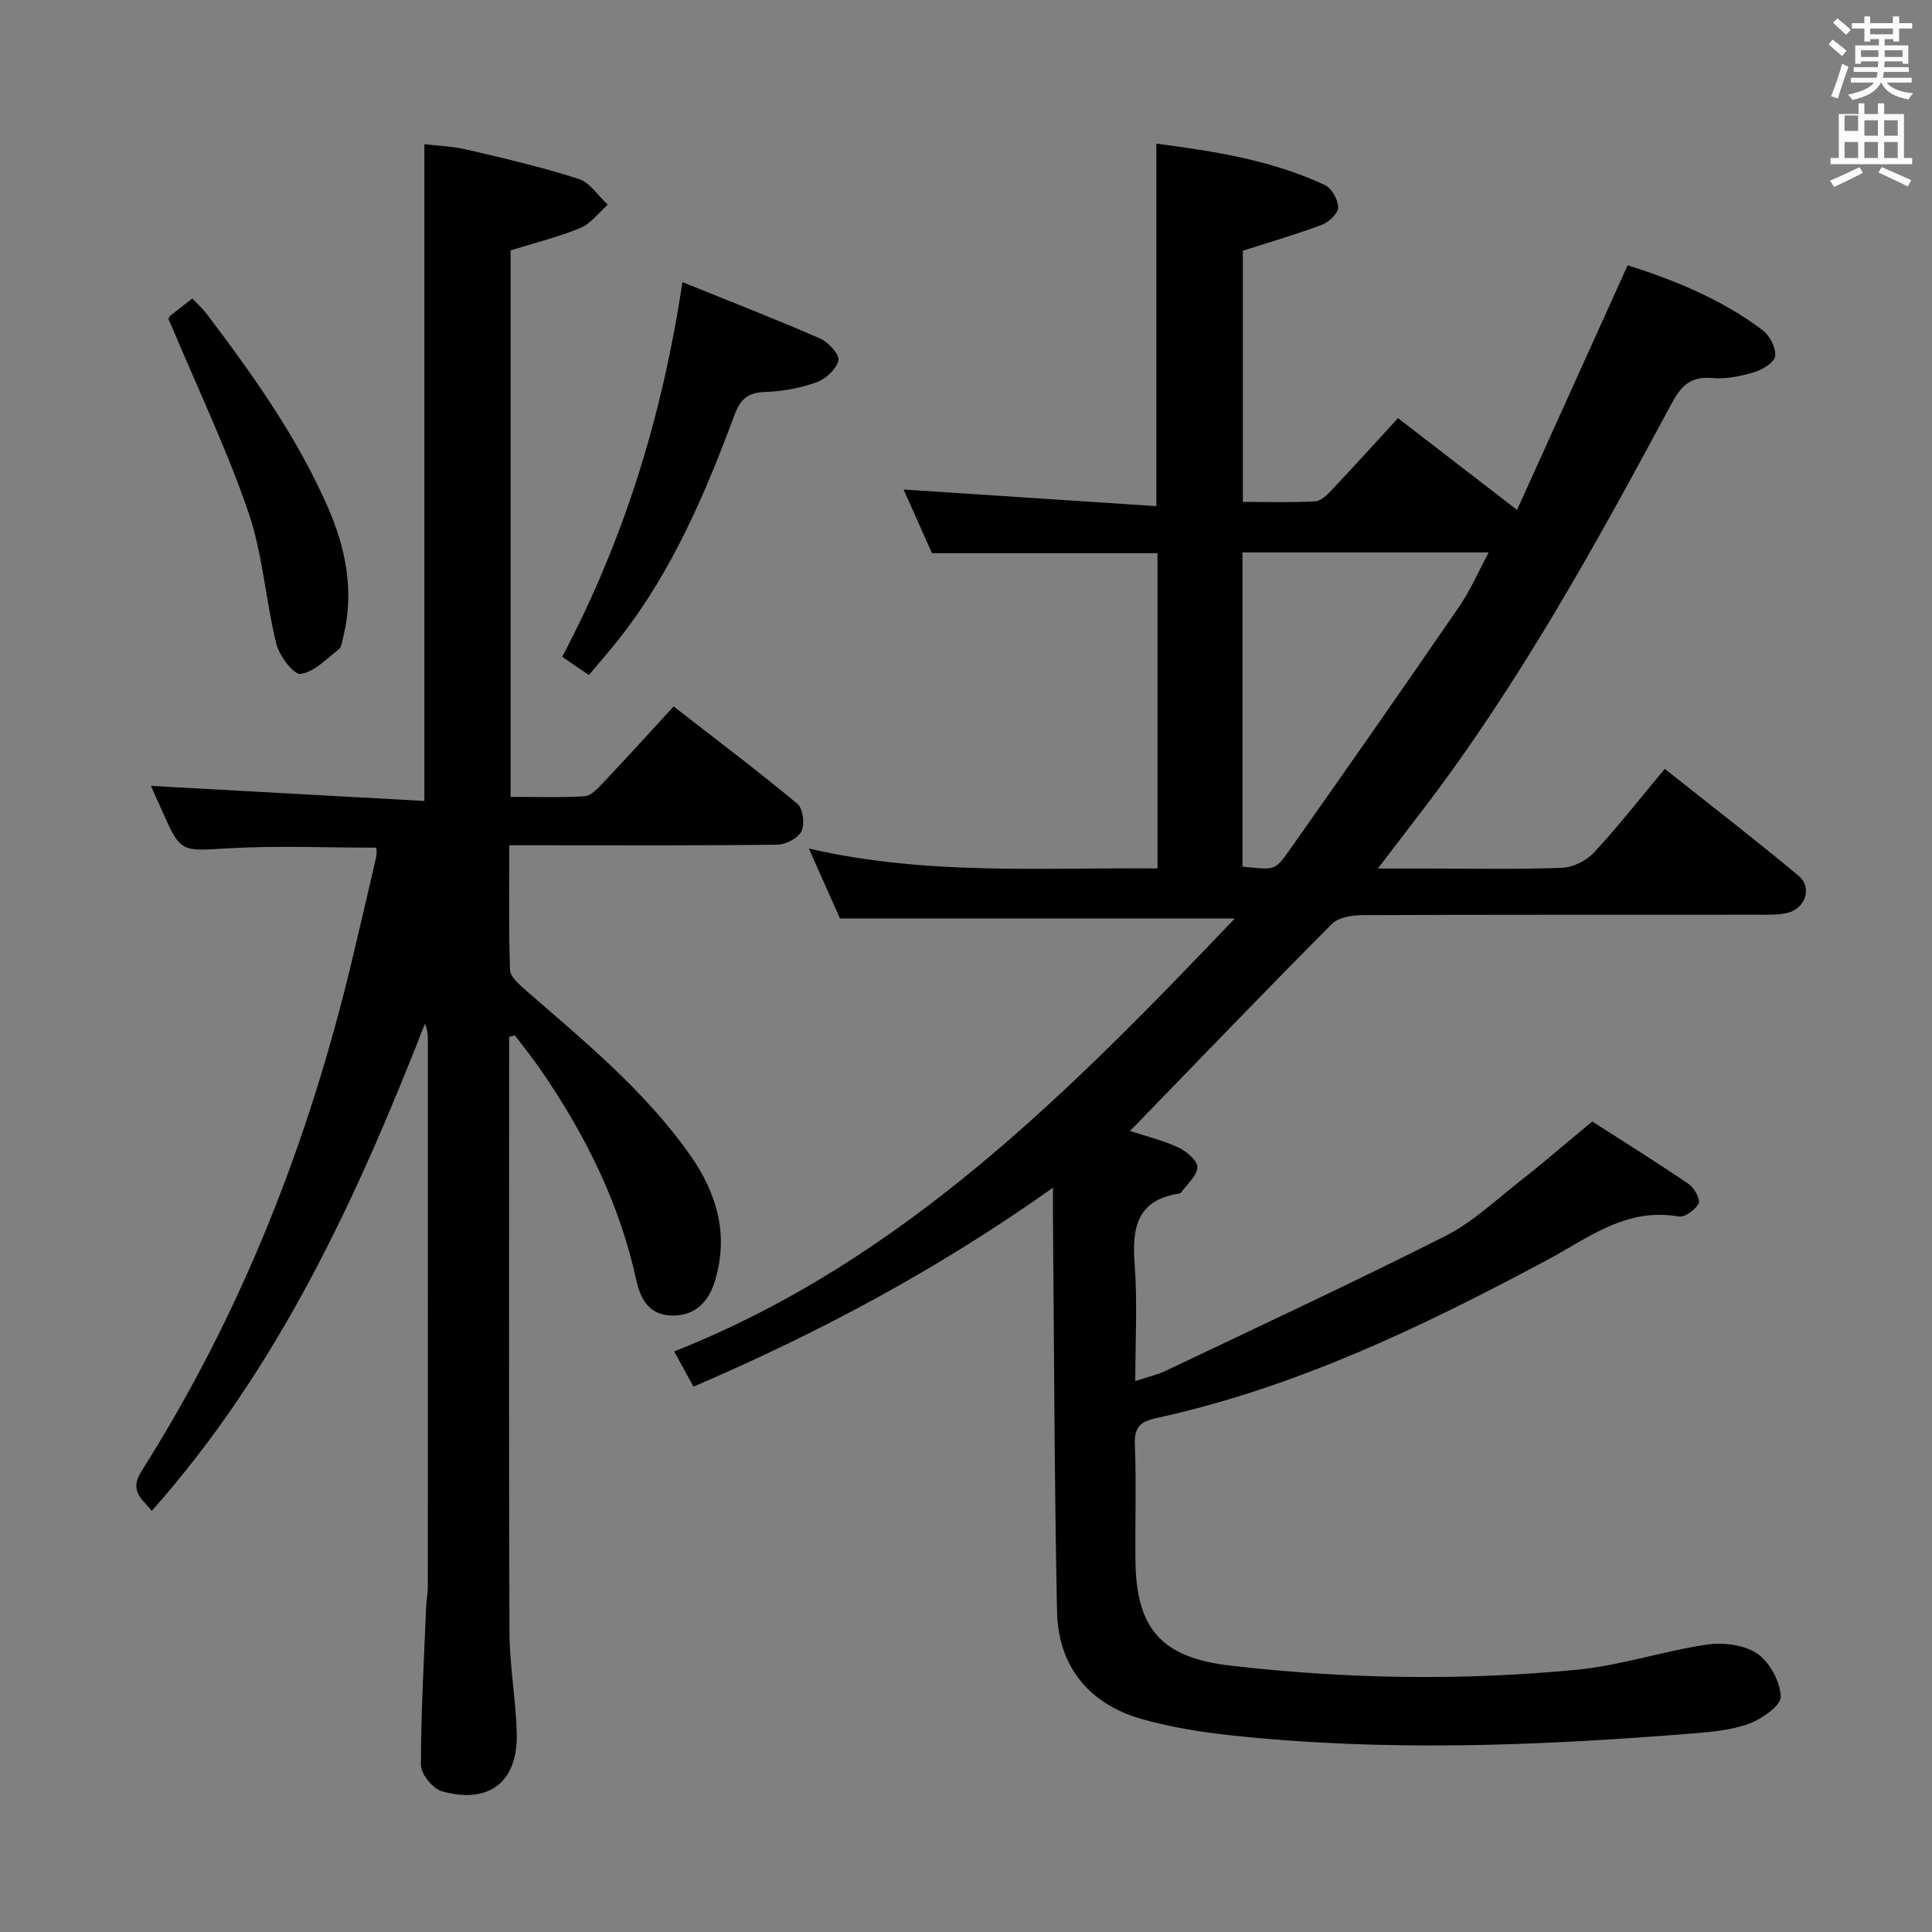 <svg enable-background="new 0 0 400 400" viewBox="0 0 400 400" xmlns="http://www.w3.org/2000/svg"><rect x="0" y="0" width="400" height="400" fill="#808080" stroke="none"/><path d="m378.6 9.2.8-1c.9.7 1.9 1.4 2.9 2.3l-.9 1.1c-1.1-.9-2-1.7-2.8-2.4zm.5 10.7c.9-2.1 1.6-4.3 2.3-6.7.4.2.8.4 1.3.6-.7 2.1-1.5 4.3-2.2 6.6zm.4-15.2.9-.9c1 .8 2 1.6 2.8 2.4l-1 1c-1-.9-1.9-1.8-2.7-2.5zm12.5-1.3h1.2v1.4h2.7v1.1h-2.7v2.7h-1.2v-.5h-1.8v1.3h4.9v3.8h-1.2v-.5h-3.7c0 .4-.1.9-.1 1.2h5.1v1h-5.2c0 .5-.1.9-.2 1.2h6v1h-5.2c1.1 1.3 2.9 2 5.5 2.2-.4.4-.7.8-.9 1.3-2.9-.5-4.8-1.6-5.7-3.5h-.1c-.8 1.7-2.7 2.9-5.9 3.6-.2-.4-.6-.8-.9-1.1 2.8-.6 4.6-1.4 5.4-2.5h-4.8v-1h5.3c.1-.3.2-.7.2-1.2h-4.9v-1h5c0-.4 0-.8.1-1.2h-3.6v.5h-1.2v-3.8h4.9v-1.3h-1.8v.5h-1.2v-2.7h-2.6v-1.1h2.6v-1.4h1.2v1.4h4.7v-1.4zm-6.7 8.4h3.6c0-.4 0-.9 0-1.4h-3.6zm1.9-4.7h4.7v-1.2h-4.7zm6.7 3.3h-3.7v1.4h3.7z" fill="#fafbfa"/><path d="m384.7 21.4h1.3v2.2h2.8v-2.2h1.3v2.2h4.1v9.1h1.7v1.3h-16.9v-1.3h1.7v-9.1h4.1v-2.2zm.3 13.2.7 1.2c-1.8.9-3.8 1.9-6 2.9-.2-.4-.5-.8-.8-1.3 2.4-1 4.4-2 6.1-2.8zm-3.1-7.5h2.8v-3.2h-2.8v4.2zm0 5.6h2.8v-3.3h-2.8zm4.1-4.6h2.8v-3.2h-2.8zm0 4.6h2.8v-3.3h-2.8zm3.6 1.9c2.1.9 4.1 1.8 6.1 2.7l-.7 1.3c-2.2-1.1-4.2-2-6.1-2.9zm3.3-9.7h-2.8v3.2h2.8zm-2.8 7.8h2.8v-3.3h-2.8z" fill="#fafbfa"/><g fill="#010000"><path d="m143.57 287.09c-1.41-2.57-2.51-4.59-3.99-7.29 47.26-18.7 81.68-53.6 116.08-89.64-27.53 0-54.22 0-81.75 0-1.73-3.9-3.87-8.69-6.45-14.48 24.3 5.62 48.13 3.9 72.19 4.12 0-22.09 0-43.66 0-65.27-15.57 0-30.97 0-46.7 0-1.95-4.37-4.03-9.05-5.87-13.18 17.36 1.14 34.77 2.28 52.33 3.44 0-25.7 0-50.07 0-75.05 11.95 1.56 23.83 3.4 34.89 8.57 1.41.66 2.75 3.05 2.75 4.65 0 1.22-1.93 3.03-3.37 3.58-5.25 1.98-10.66 3.54-16.36 5.37v52c5.08 0 10.03.16 14.95-.11 1.22-.07 2.54-1.37 3.5-2.4 4.55-4.82 9-9.74 13.67-14.83 8.04 6.2 15.79 12.18 24.65 19.01 7.72-17.08 15.2-33.62 22.9-50.66 9.61 3.05 19.39 7 27.94 13.44 1.48 1.11 2.79 3.65 2.6 5.36-.14 1.29-2.62 2.83-4.34 3.34-2.83.84-5.92 1.47-8.82 1.21-4.44-.4-6.38 1.75-8.3 5.31-15.68 29.17-31.63 58.18-51.86 84.56-2.72 3.55-5.43 7.1-8.94 11.68h10.16c9.33 0 18.67.2 27.99-.15 2.26-.08 5.02-1.47 6.59-3.15 4.97-5.35 9.48-11.13 14.66-17.34 9.42 7.48 18.72 14.65 27.74 22.17 2.88 2.41 1.35 6.83-2.41 7.67-1.92.43-3.97.36-5.97.36-27.33.02-54.66-.03-81.99.09-2.14.01-4.94.46-6.3 1.83-14.06 14.15-27.89 28.53-41.79 42.87 2.8.91 6.5 1.81 9.91 3.35 1.72.78 4.08 2.75 4.04 4.13-.05 1.8-2.17 3.55-3.42 5.31-.08.11-.3.15-.46.17-8.75 1.39-9.67 7.22-9.1 14.71.59 7.78.13 15.64.13 24.08 2.37-.78 4.43-1.22 6.28-2.1 19.35-9.21 38.78-18.26 57.91-27.91 5.55-2.8 10.27-7.29 15.24-11.19 4.86-3.81 9.54-7.86 15.17-12.53 5.26 3.37 12.68 8.01 19.93 12.91 1.17.79 2.5 3.18 2.1 4.05-.62 1.31-2.87 2.93-4.13 2.71-10.92-1.91-18.72 4.47-27.48 9.15-25.68 13.72-51.91 26.32-80.63 32.58-3.38.74-4.63 1.91-4.48 5.52.32 7.99.03 15.99.12 23.99.16 14.33 5.56 20.13 19.76 21.76 23.89 2.76 47.84 3.16 71.75.83 9.03-.88 17.84-3.88 26.85-5.2 3.38-.5 7.71.05 10.4 1.89 2.57 1.76 4.7 5.75 4.85 8.87.09 1.81-3.82 4.59-6.44 5.57-3.66 1.37-7.78 1.75-11.74 2.07-31.88 2.57-63.79 3.83-95.68.39-6.24-.67-12.52-1.68-18.54-3.4-10.85-3.1-17.21-10.93-17.44-22.2-.56-26.97-.6-53.95-.84-80.92-.02-1.97 0-3.93 0-6.86-23.59 16.75-48.21 29.95-74.44 41.19zm113.68-107.67c6.47.7 6.7.87 9.46-3.04 11.89-16.84 23.69-33.74 35.36-50.73 2.38-3.47 4.07-7.41 6.16-11.28-17.42 0-34.15 0-50.98 0z"/><path d="m105.41 214.67v5.26c0 39.33-.08 78.66.07 118 .03 6.96 1.32 13.9 1.51 20.86.28 10.11-5.68 14.82-15.49 12.08-1.88-.53-4.35-3.56-4.35-5.44 0-10.97.64-21.94 1.09-32.9.05-1.33.33-2.65.33-3.97.02-37.83.02-75.66.01-113.5 0-.97-.11-1.94-.61-3.09-14.16 36.24-30.32 71.29-56.55 100.85-1.89-2.44-4.79-4.02-2.11-8.26 20.66-32.58 34.54-68.01 43.5-105.44 1.74-7.26 3.42-14.53 5.1-21.8.14-.6.02-1.26.02-1.82-10.34 0-20.5-.45-30.6.13-9.89.57-9.87 1.03-13.8-7.81-.87-1.96-1.75-3.91-2.28-5.11 18.69 1.03 37.6 2.07 56.61 3.12 0-45.82 0-90.53 0-135.98 2.57.32 5.82.43 8.92 1.15 7.73 1.81 15.49 3.62 23.04 6.05 2.33.75 4.02 3.5 6.01 5.33-1.86 1.64-3.47 3.9-5.64 4.8-4.55 1.89-9.4 3.07-14.48 4.66v113.14c5.17 0 10.27.2 15.33-.13 1.34-.09 2.75-1.63 3.84-2.79 4.79-5.07 9.47-10.23 14.59-15.8 8.73 6.79 17.33 13.28 25.62 20.16 1.16.96 1.57 4.2.86 5.67-.7 1.44-3.26 2.77-5.02 2.79-16.5.21-33 .12-49.5.12-1.8 0-3.6 0-5.98 0 0 8.86-.15 17.33.14 25.78.05 1.42 1.82 2.98 3.11 4.11 12.17 10.61 24.72 20.84 34.14 34.19 5.54 7.86 8.06 16.39 5.25 25.9-1.27 4.31-3.88 7.4-8.83 7.39-4.78-.01-6.65-3.32-7.51-7.29-3.48-16.01-10.65-30.32-19.88-43.7-1.66-2.41-3.52-4.69-5.28-7.03-.4.1-.79.21-1.18.32z"/><path d="m141.29 58.41c9.83 3.98 19.24 7.63 28.49 11.67 1.71.75 4.06 3.28 3.81 4.5-.37 1.79-2.58 3.86-4.46 4.54-3.37 1.22-7.08 1.91-10.67 2.03-3.53.12-5.12 1.36-6.37 4.71-6.02 16.2-12.78 32.07-23.5 45.88-2.02 2.61-4.21 5.09-6.67 8.03-1.89-1.29-3.59-2.46-5.52-3.79 12.75-24.14 20.69-49.62 24.89-77.57z"/><path d="m34.86 66.08c.21-.41.25-.61.37-.7 1.43-1.13 2.86-2.24 4.59-3.58 1.03 1.09 2.12 2.06 2.99 3.21 9.54 12.61 18.71 25.46 25.08 40.03 3.73 8.53 5.48 17.38 3.21 26.67-.23.96-.35 2.23-1.01 2.75-2.49 1.96-5.03 4.67-7.85 5.07-1.41.2-4.41-3.72-5.02-6.19-2.22-8.98-2.79-18.47-5.75-27.16-4.37-12.81-10.25-25.11-15.49-37.62-.38-.89-.8-1.77-1.12-2.48z"/></g></svg>